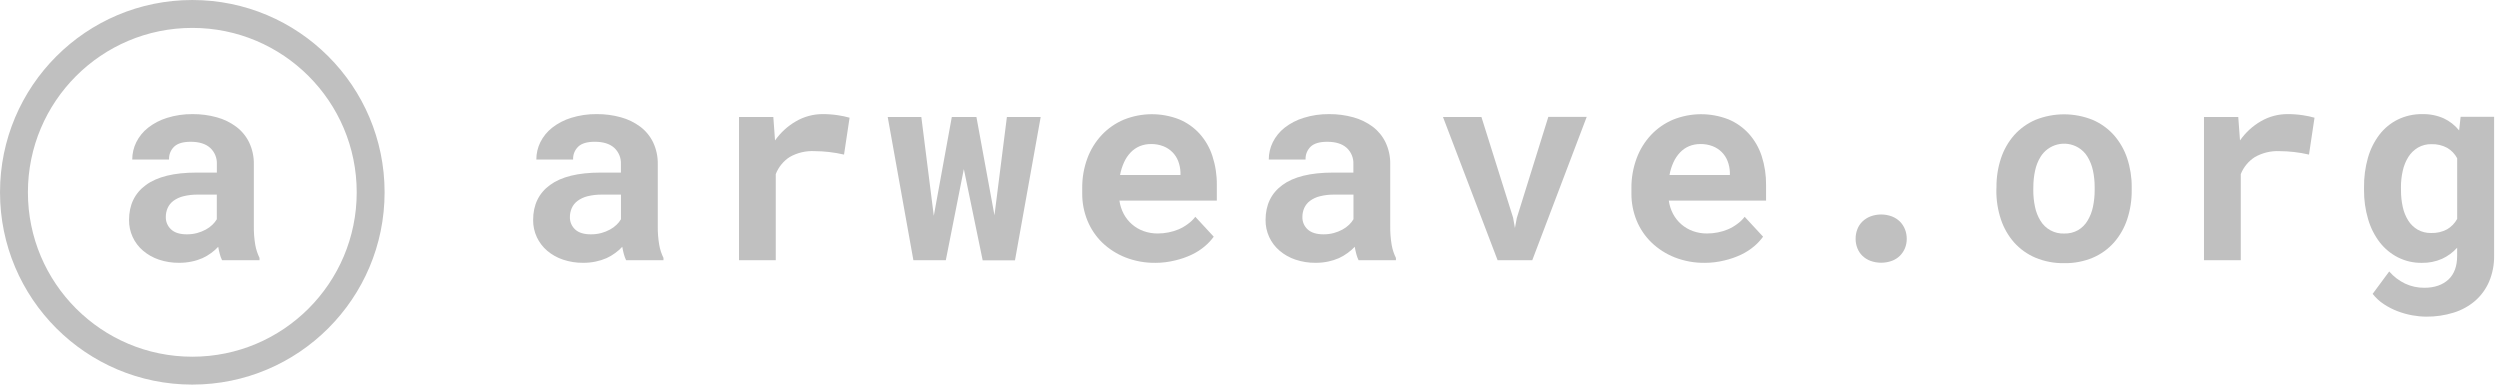 <svg fill="none" height="40" viewBox="0 0 260 40" width="260" xmlns="http://www.w3.org/2000/svg" xmlns:xlink="http://www.w3.org/1999/xlink"><clipPath id="a"><path d="m0 0h259.387v40h-259.387z"/></clipPath><g clip-path="url(#a)" fill="#c0c0c0"><path d="m65.114 27.058c-.098-.204-.176-.416-.234-.634-.063-.237-.117-.49-.165-.757-.222.239-.466.455-.73.646-.281.208-.584.387-.902.532-.36.157-.736.276-1.121.355-.43.09-.868.135-1.308.132-.715.008-1.426-.104-2.104-.331-.603-.201-1.162-.515-1.647-.926-.454-.388-.82-.869-1.073-1.41-.26-.559-.392-1.169-.385-1.786 0-1.569.585-2.783 1.756-3.64 1.17-.858 2.917-1.288 5.24-1.29h2.134v-.878c.015-.318-.039-.635-.16-.929-.121-.294-.305-.558-.54-.773-.469-.419-1.144-.627-2.026-.625-.779 0-1.35.165-1.708.502-.18.173-.322.382-.415.614-.093.232-.135.481-.123.73h-3.824c-.002-.625.141-1.243.418-1.804.293-.586.712-1.099 1.226-1.503.589-.459 1.256-.806 1.969-1.025.863-.269 1.763-.401 2.667-.391.849-.006 1.695.105 2.513.331.728.198 1.412.53 2.017.98.57.429 1.029.989 1.338 1.632.334.712.498 1.492.481 2.279v6.4c-.011.665.04 1.329.153 1.984.082.468.229.923.439 1.35v.234zm-3.65-2.688c.362.003.723-.043 1.073-.135.314-.085.616-.206.902-.361.252-.134.484-.303.688-.502.178-.168.331-.36.454-.571v-2.561h-1.954c-.515-.009-1.03.048-1.53.171-.372.091-.722.255-1.031.481-.261.193-.468.45-.601.746-.132.297-.198.619-.195.944-.006.24.04.478.134.699.094.221.234.419.41.582.365.341.915.51 1.65.508z"/><path d="m85.549 11.868c.537-.003 1.074.036 1.605.117.406.059.807.145 1.202.256l-.577 3.836c-.51-.119-1.027-.208-1.548-.268-.499-.058-1.001-.088-1.503-.09-.906-.049-1.807.161-2.597.607-.658.427-1.166 1.049-1.452 1.78v8.952h-3.821v-14.89h3.568l.177 2.438c.572-.814 1.315-1.493 2.176-1.99.84-.49 1.796-.748 2.769-.749z"/><path d="m103.424 22.39 1.293-10.221h3.514l-2.673 14.905h-3.36l-1.958-9.493-1.875 9.479h-3.373l-2.669-14.89h3.496l1.296 10.275 1.873-10.275h2.561z"/><path d="m120.168 27.335c-1.068.014-2.13-.178-3.126-.565-.893-.352-1.71-.874-2.405-1.536-.666-.648-1.191-1.427-1.542-2.288-.365-.894-.55-1.851-.544-2.817v-.55c-.013-1.064.169-2.122.538-3.12.334-.903.845-1.73 1.503-2.432.646-.68 1.424-1.219 2.288-1.584 1.843-.742 3.899-.753 5.75-.033.814.338 1.543.851 2.135 1.503.6.672 1.052 1.463 1.328 2.321.315.97.47 1.986.457 3.006v1.623h-10.13c.067.484.219.954.448 1.386.441.829 1.175 1.465 2.059 1.783.473.17.973.254 1.476.25.376 0.0.752-.037 1.121-.111.366-.07.724-.179 1.067-.325.337-.147.656-.333.95-.553.293-.209.554-.46.773-.746l1.915 2.068c-.268.37-.581.706-.932.998-.41.347-.864.639-1.35.869-.553.261-1.133.463-1.728.601-.671.167-1.36.252-2.051.253zm-.46-12.355c-.406-.005-.808.072-1.184.225-.357.151-.678.374-.944.655-.281.3-.511.644-.679 1.019-.193.422-.332.866-.415 1.323h6.283v-.301c-.017-.391-.096-.776-.235-1.142-.134-.349-.338-.666-.601-.932-.269-.269-.59-.48-.944-.619-.408-.157-.843-.235-1.281-.229z"/><path d="m141.29 27.058c-.098-.203-.176-.416-.232-.634-.068-.249-.123-.502-.165-.757-.226.239-.475.455-.743.646-.281.208-.583.387-.901.532-.358.157-.731.276-1.113.355-.43.09-.868.135-1.307.132-.715.008-1.427-.104-2.105-.331-.602-.201-1.16-.515-1.644-.926-.464-.392-.835-.882-1.088-1.435-.252-.552-.38-1.154-.373-1.761 0-1.569.585-2.783 1.755-3.64 1.171-.858 2.918-1.288 5.243-1.29h2.135v-.878c.015-.318-.041-.635-.162-.929-.122-.294-.307-.558-.542-.772-.469-.419-1.143-.627-2.023-.625-.782 0-1.35.165-1.711.502-.179.173-.32.382-.412.614-.093.232-.134.481-.123.73h-3.826c-.001-.626.143-1.243.42-1.804.293-.585.711-1.098 1.224-1.503.59-.459 1.258-.806 1.972-1.025.862-.27 1.761-.401 2.663-.391.85-.006 1.697.105 2.517.331.727.198 1.411.531 2.017.98.568.43 1.026.99 1.334 1.632.335.712.501 1.492.484 2.279v6.4c-.011.665.039 1.329.151 1.984.082.469.231.923.442 1.35v.234zm-3.65-2.688c.363.003.725-.042 1.076-.135.314-.085.617-.206.902-.361.252-.135.484-.304.689-.502.177-.169.329-.361.454-.571v-2.561h-1.963c-.515-.009-1.028.048-1.528.171-.37.09-.719.251-1.028.475-.259.194-.466.451-.601.746-.13.297-.196.619-.192.944-.006.24.039.478.133.699.094.221.234.419.411.581.364.337.914.514 1.647.514z"/><path d="m157.361 22.637.192 1.073.192-1.031 3.28-10.522h3.992l-5.66 14.902h-3.608l-5.678-14.889h3.998z"/><path d="m177.3 27.335c-1.068.014-2.13-.178-3.126-.565-.893-.352-1.71-.874-2.405-1.536-.672-.647-1.202-1.426-1.557-2.288-.365-.894-.55-1.851-.544-2.817v-.55c-.011-1.065.174-2.122.544-3.12.334-.903.845-1.729 1.503-2.432.644-.68 1.422-1.22 2.285-1.584 1.843-.742 3.899-.753 5.751-.033.813.337 1.542.85 2.134 1.503.601.672 1.054 1.463 1.332 2.321.312.971.465 1.986.454 3.006v1.623h-10.116c.066.484.217.953.445 1.386.441.829 1.175 1.465 2.059 1.783.473.17.973.254 1.476.25.377 0.0.752-.037 1.121-.111.366-.07.724-.179 1.067-.325.338-.147.656-.332.95-.553.293-.209.554-.46.773-.746l1.915 2.068c-.268.369-.58.705-.929.998-.411.346-.865.638-1.35.869-.553.26-1.133.462-1.728.601-.672.167-1.361.252-2.054.253zm-.453-12.355c-.406-.005-.809.072-1.185.225-.356.15-.677.373-.941.655-.282.299-.513.644-.682 1.019-.193.422-.331.866-.412 1.323h6.28v-.301c-.015-.391-.095-.777-.235-1.142-.134-.349-.338-.666-.601-.932-.268-.269-.59-.48-.944-.619-.408-.158-.843-.235-1.28-.229z"/><path d="m192.984 24.84c-.004-.341.057-.68.18-.998.114-.302.292-.575.523-.8.241-.233.526-.415.839-.535.719-.268 1.511-.268 2.23 0 .312.119.597.302.836.535.226.229.404.501.523.8.126.318.189.656.187.998.002.335-.061.667-.187.977-.121.292-.299.558-.523.782-.238.234-.523.414-.836.529-.72.261-1.51.261-2.23 0-.314-.116-.599-.296-.839-.529-.23-.223-.409-.494-.523-.794-.12-.307-.182-.635-.18-.965z"/><path d="m207.633 19.468c-.01-1.021.149-2.037.469-3.006.291-.885.757-1.703 1.37-2.405.612-.682 1.363-1.224 2.204-1.587 1.915-.774 4.055-.774 5.97 0 .846.364 1.601.909 2.213 1.596.613.702 1.079 1.52 1.371 2.405.319.97.478 1.985.468 3.006v.301c.011 1.027-.147 2.049-.468 3.024-.291.885-.755 1.702-1.365 2.405-.608.687-1.36 1.23-2.204 1.59-.941.395-1.955.59-2.976.571-1.031.02-2.055-.174-3.006-.571-.848-.36-1.606-.903-2.219-1.59-.613-.702-1.079-1.519-1.37-2.405-.321-.976-.48-1.997-.469-3.024zm3.829.301c-.003.591.057 1.181.181 1.759.102.506.294.991.565 1.431.256.423.621.77 1.057 1.003.435.234.926.346 1.42.325.506.015 1.006-.108 1.446-.358.402-.241.738-.579.977-.983.266-.442.455-.926.559-1.431.121-.578.181-1.168.178-1.759v-.301c.002-.579-.058-1.156-.178-1.722-.107-.5-.296-.98-.559-1.419-.241-.404-.58-.74-.986-.977-.65-.38-1.423-.491-2.153-.308-.731.183-1.361.644-1.755 1.286-.27.44-.461.925-.565 1.431-.123.566-.183 1.143-.181 1.722z"/><path d="m237.905 11.868c.536-.003 1.072.036 1.602.117.406.059.808.145 1.203.256l-.575 3.836c-.51-.119-1.027-.208-1.548-.268-.499-.058-1.001-.088-1.503-.09-.902-.043-1.798.172-2.582.619-.66.423-1.17 1.041-1.461 1.768v8.952h-3.827v-14.89h3.565l.181 2.438c.572-.821 1.318-1.505 2.185-2.005.839-.483 1.791-.736 2.76-.734z"/><path d="m245.859 19.495c-.014-1.047.123-2.091.409-3.099.247-.87.655-1.685 1.202-2.405.507-.657 1.157-1.189 1.9-1.557.79-.384 1.659-.577 2.537-.565.772-.02 1.539.131 2.246.442.62.292 1.166.72 1.596 1.254l.154-1.419h3.484v14.43c.017.928-.159 1.849-.517 2.706-.328.764-.822 1.446-1.446 1.996-.652.559-1.411.978-2.231 1.232-.93.29-1.9.432-2.874.421-.485-.004-.969-.051-1.446-.138-.521-.095-1.032-.238-1.527-.427-.503-.192-.984-.439-1.434-.737-.44-.291-.831-.651-1.157-1.067l1.722-2.33c.459.53 1.022.96 1.654 1.263.625.291 1.307.439 1.996.433 1.076 0 1.912-.301 2.513-.86.601-.559.902-1.392.902-2.447v-.857c-.442.489-.979.883-1.578 1.157-.658.288-1.369.429-2.087.415-.868.014-1.726-.183-2.501-.574-.739-.379-1.386-.917-1.894-1.575-.547-.72-.954-1.536-1.202-2.405-.288-.976-.429-1.989-.421-3.006zm3.845.301c-.005.586.057 1.169.186 1.741.107.499.3.975.571 1.407.246.387.581.71.977.941.429.24.914.359 1.404.346.579.021 1.153-.111 1.663-.385.436-.259.796-.631 1.04-1.076v-6.313c-.24-.45-.6-.825-1.04-1.082-.499-.267-1.058-.399-1.624-.382-.492-.013-.978.109-1.406.352-.405.238-.747.569-.999.965-.275.44-.473.924-.586 1.431-.132.576-.196 1.165-.192 1.756z"/><path d="m23.093 27.058c-.101-.203-.179-.415-.234-.634-.068-.249-.123-.502-.165-.757-.222.239-.466.455-.731.646-.281.208-.584.387-.902.532-.361.158-.738.277-1.124.355-.43.09-.868.135-1.308.132-.715.007-1.426-.104-2.104-.331-.602-.201-1.16-.515-1.644-.926-.464-.392-.835-.882-1.087-1.435-.253-.552-.38-1.154-.373-1.761 0-1.569.585-2.783 1.756-3.64s2.918-1.288 5.243-1.29h2.134v-.878c.015-.318-.04-.635-.162-.929s-.307-.558-.542-.772c-.466-.418-1.142-.625-2.023-.625-.782 0-1.35.165-1.708.502-.181.172-.323.381-.415.613-.093.232-.135.481-.123.731h-3.827c-.001-.626.143-1.243.421-1.804.292-.586.711-1.1 1.226-1.503.588-.459 1.256-.807 1.969-1.025.862-.27 1.761-.401 2.663-.391.85-.006 1.697.105 2.516.331.728.198 1.412.53 2.017.98.575.431 1.038.994 1.35 1.641.335.712.5 1.492.484 2.279v6.391c-.01.665.04 1.329.15 1.984.084.468.233.923.442 1.35v.234zm-3.652-2.688c.359.002.717-.043 1.064-.135.313-.085.616-.206.902-.361.252-.135.483-.304.688-.502.177-.169.33-.361.454-.571v-2.561h-1.951c-.514-.009-1.028.048-1.527.171-.372.09-.724.251-1.034.475-.26.194-.467.451-.601.746-.131.297-.196.619-.192.944-.006.242.041.482.137.704s.239.421.419.583c.363.341.91.51 1.641.508z"/><path clip-rule="evenodd" d="m20 2.902c-9.443 0-17.098 7.655-17.098 17.098 0 9.443 7.655 17.098 17.098 17.098s17.098-7.655 17.098-17.098c0-9.443-7.655-17.098-17.098-17.098zm-19.999 17.098c0-11.045 8.954-19.999 19.999-19.999 11.045 0 19.998 8.954 19.998 19.999 0 11.045-8.954 19.998-19.998 19.998-11.045 0-19.999-8.954-19.999-19.998z" fill-rule="evenodd"/></g></svg>